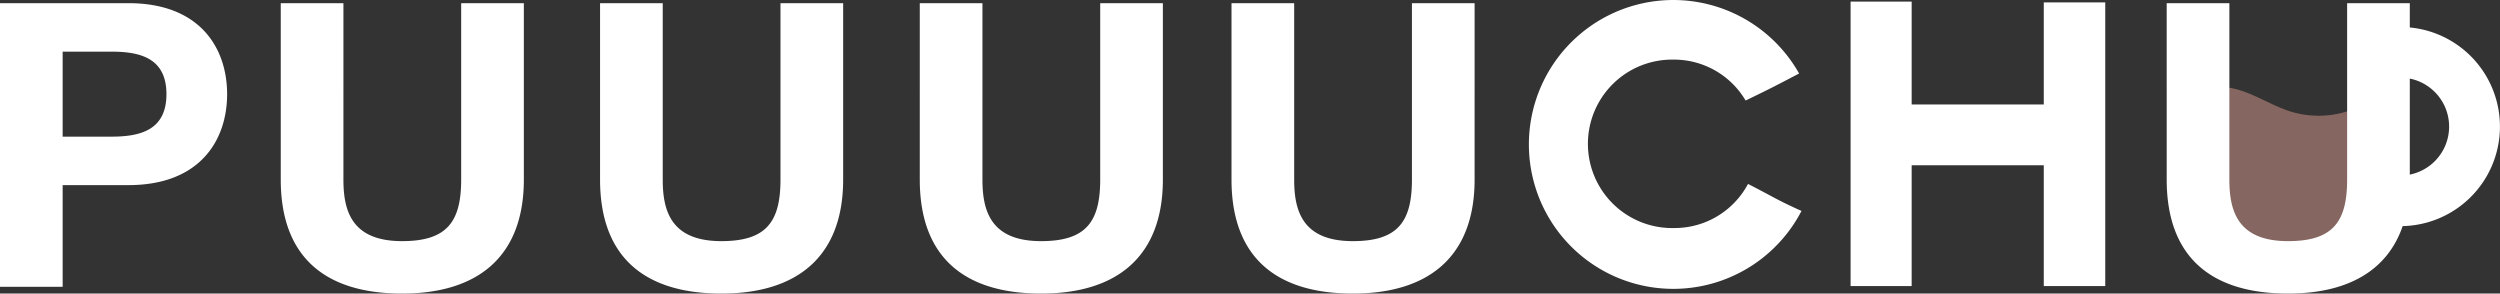 <svg xmlns="http://www.w3.org/2000/svg" width="712.342" height="83.645" viewBox="0 0 712.342 83.645">
  <rect x="0" y="0" width="712.342" height="83.645" fill="#333333" stroke="none"/>
  <path id="パス_6246" data-name="パス 6246" d="M2458.693,356.353h-.017c-.042-5.088-.144-9.859-.054-12.2l-7.543,3.489a27.188,27.188,0,0,1-21.27,2.118c-6.149-1.956-11.951-6.274-18.358-6.847-.942-.084-13.431-.667-13.431-.667s.041,7.284.14,14.1V366.2a30.249,30.249,0,0,0,59.582,7.4l.135.014a18.923,18.923,0,0,0,.5-3.27,30.31,30.31,0,0,0,.318-4.146Z" transform="translate(-1777.302 -318.038)" fill="#856660"/>
  <path id="パス_6247" data-name="パス 6247" d="M1813.924,318.944H1777.3v80.815h17.856V370.783h18.766c20.36,0,28.094-12.789,28.094-25.92s-7.734-25.919-28.094-25.919m-4.889,38.03h-13.877V332.753h13.877c8.187,0,15.695,1.811,15.695,12.11s-7.508,12.111-15.695,12.111m190.657-38.03h17.857V369.2c0,21.845-12.965,32.485-34.69,32.485-21.95,0-34.576-10.412-34.576-32.485V318.944h17.857V369.2c0,8.829,2.274,17.546,16.719,17.546,12.739,0,16.833-5.433,16.833-17.546Zm91.1,0h17.856V369.2c0,21.845-12.965,32.485-34.689,32.485-21.951,0-34.576-10.412-34.576-32.485V318.944h17.856V369.2c0,8.829,2.275,17.546,16.72,17.546,12.739,0,16.833-5.433,16.833-17.546Zm88.823,0h17.857V369.2c0,21.845-12.965,32.485-34.689,32.485-21.951,0-34.577-10.412-34.577-32.485V318.944h17.857V369.2c0,8.829,2.275,17.546,16.72,17.546,12.739,0,16.832-5.433,16.832-17.546Zm95.763,51.5c7.732,3.961,7.961,4.414,15.24,7.7a41.151,41.151,0,1,1-.682-39.162c-6.939,3.621-7.508,3.961-15.242,7.7a23.674,23.674,0,0,0-20.471-11.658,24,24,0,1,0,0,47.991,23.719,23.719,0,0,0,21.155-12.565m84.272-51.724h17.517v80.815h-17.517v-34.41h-37.645v34.41h-17.4V318.491h17.4v29.316h37.645Zm-433.083.225V369.2c0,21.845-12.966,32.485-34.69,32.485-21.95,0-34.576-10.412-34.576-32.485V318.944h17.857V369.2c0,8.829,2.274,17.546,16.719,17.546,12.739,0,16.833-5.433,16.833-17.546V318.944Zm537.376,6.916v-6.916h-17.857V369.2c0,12.113-4.094,17.546-16.832,17.546-14.446,0-16.72-8.717-16.72-17.546V318.944h-17.857V369.2c0,22.073,12.626,32.485,34.577,32.485,16.731,0,28.236-6.34,32.655-19.221a28.367,28.367,0,0,0,2.034-56.6m0,41.93V340.431a13.953,13.953,0,0,1,0,27.359" transform="translate(-1777.302 -318.038)" fill="#fff"/>
</svg>
